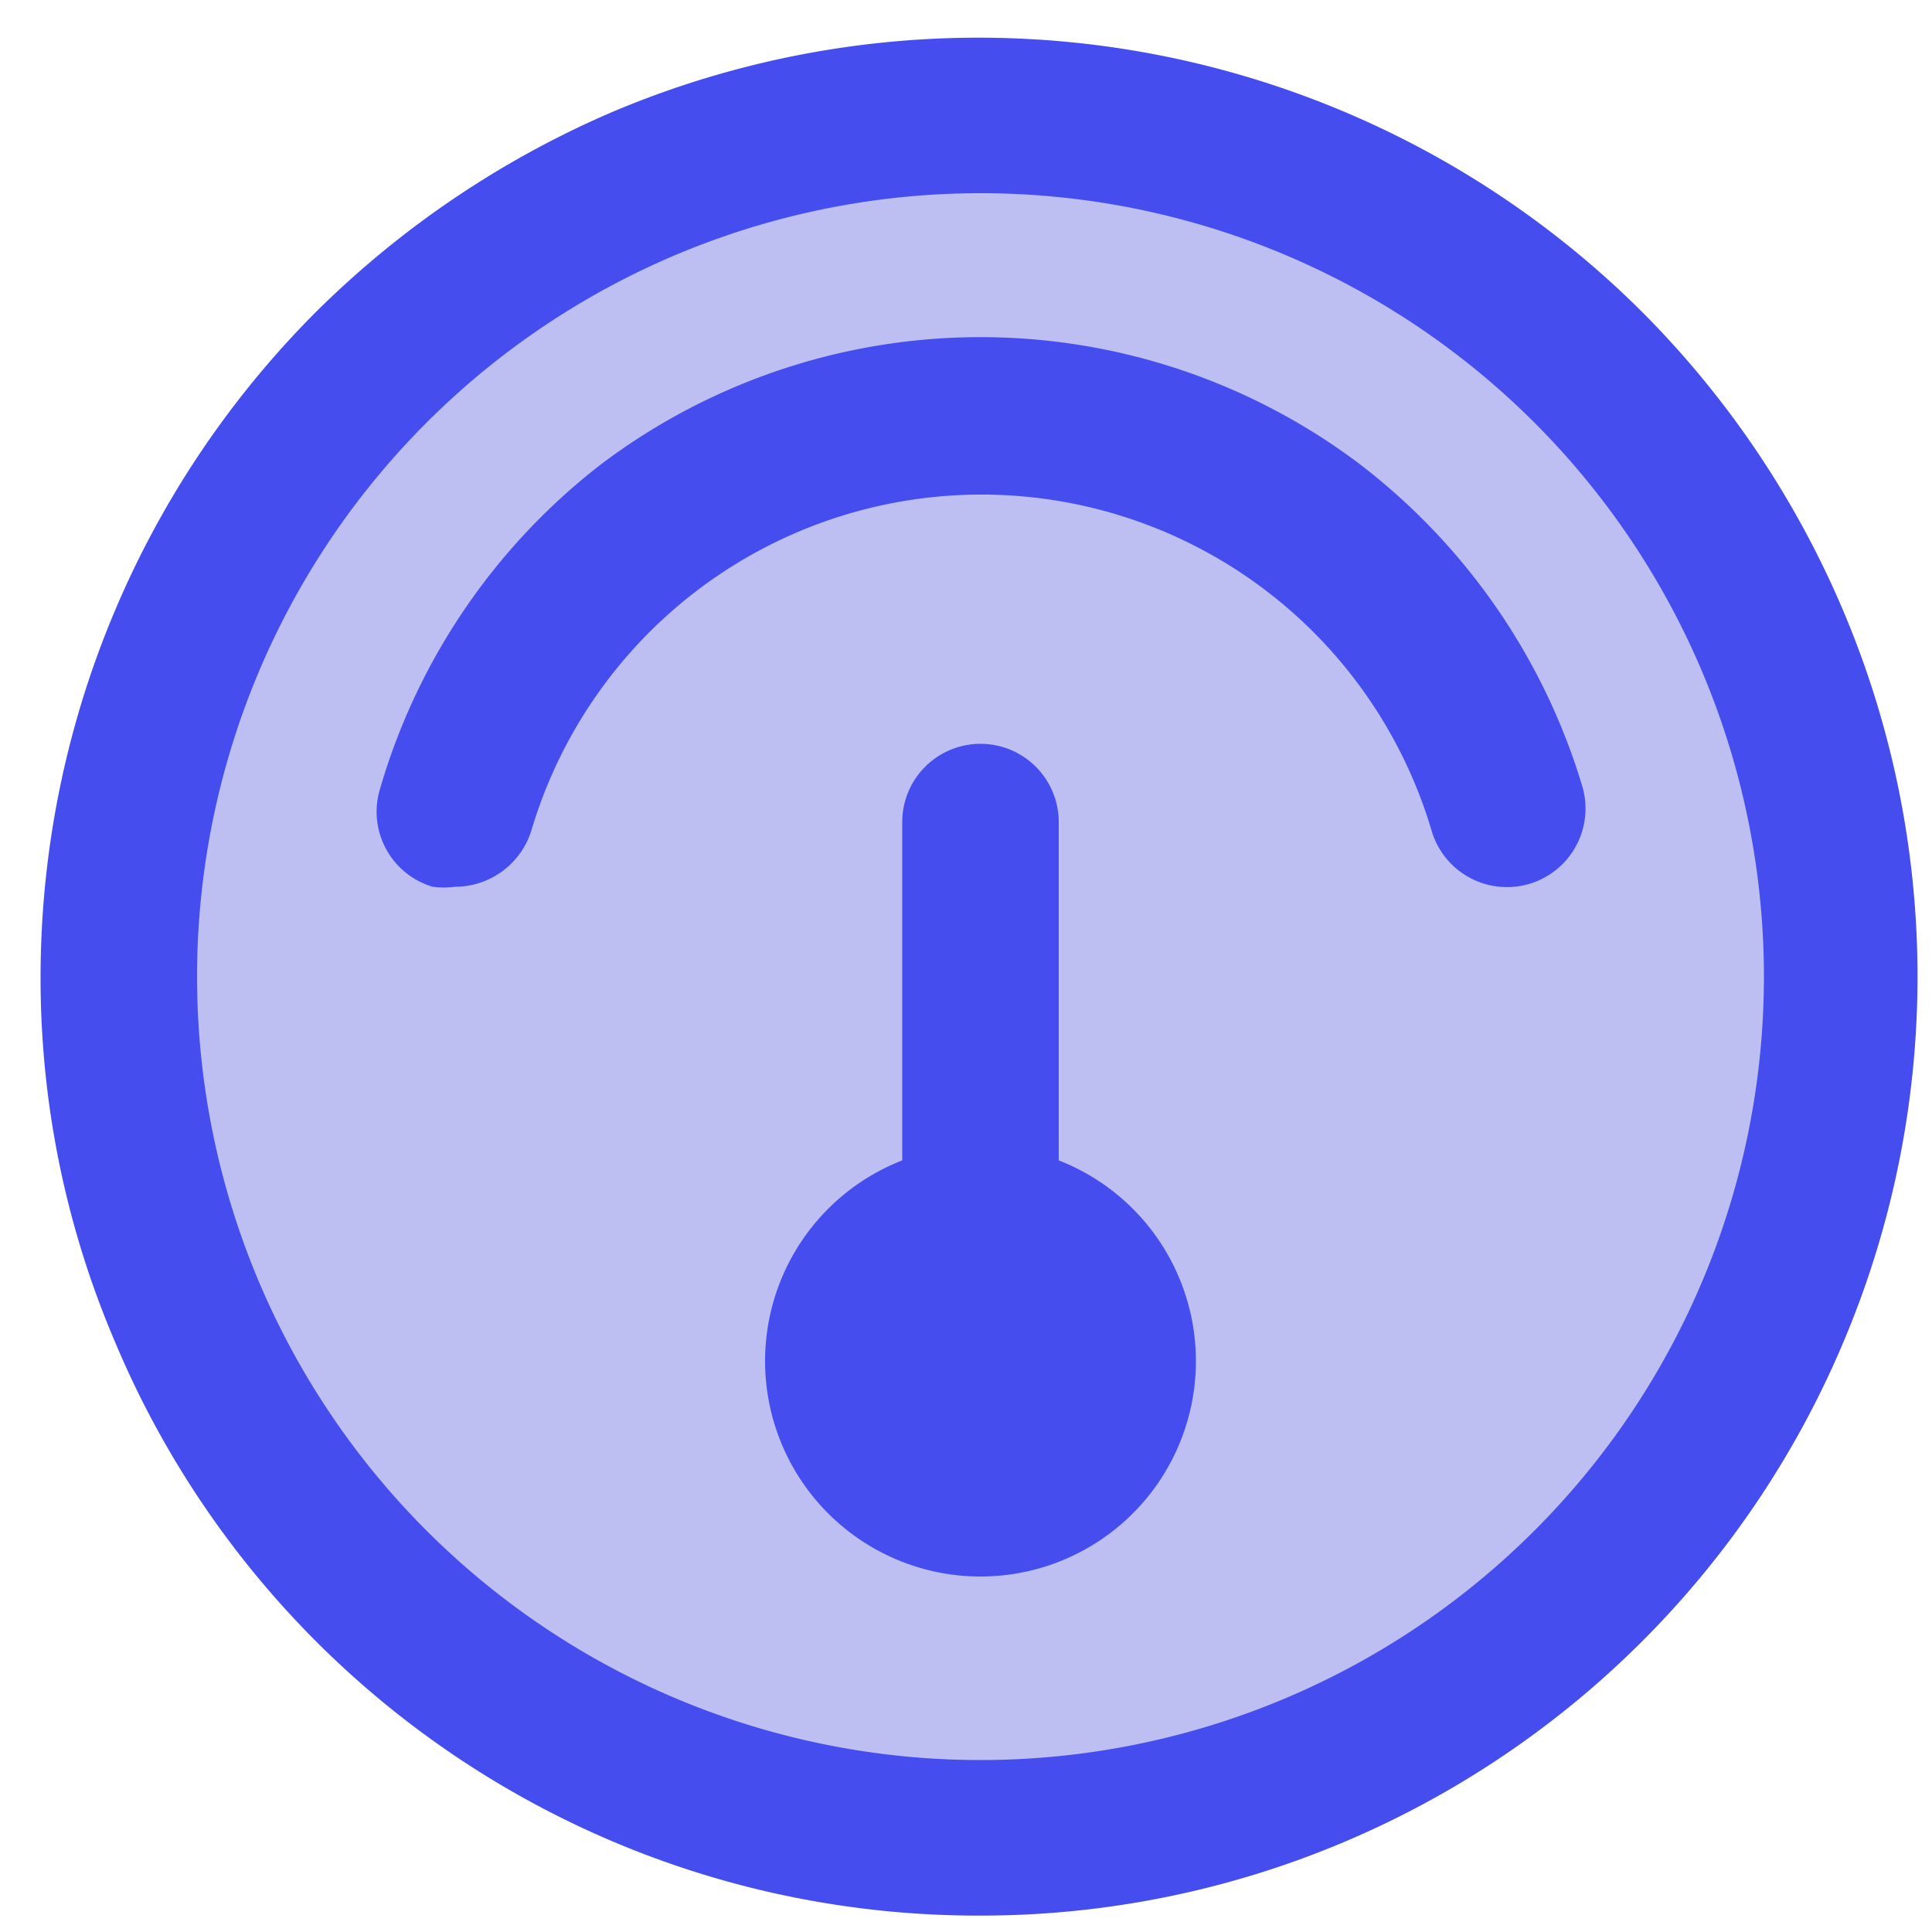 <?xml version="1.0" standalone="no"?><!DOCTYPE svg PUBLIC "-//W3C//DTD SVG 1.1//EN" "http://www.w3.org/Graphics/SVG/1.1/DTD/svg11.dtd"><svg t="1703663227596" class="icon" viewBox="0 0 1024 1024" version="1.1" xmlns="http://www.w3.org/2000/svg" p-id="6363" xmlns:xlink="http://www.w3.org/1999/xlink" width="200" height="200"><path d="M510.976 502.272m-441.344 0a441.344 441.344 0 1 0 882.688 0 441.344 441.344 0 1 0-882.688 0Z" fill="#BDBFF3" p-id="6364"></path><path d="M519.68 1015.296a495.616 495.616 0 0 1-194.048-38.912 496.128 496.128 0 0 1-264.704-265.216 489.984 489.984 0 0 1-39.424-193.536 499.2 499.2 0 0 1 145.92-352.256 506.88 506.88 0 0 1 158.208-106.496A498.176 498.176 0 0 1 870.4 165.376a500.736 500.736 0 0 1 106.496 158.208 497.152 497.152 0 0 1 0 388.096 497.152 497.152 0 0 1-264.704 264.704 494.08 494.08 0 0 1-194.048 38.912z m0-912.896a415.232 415.232 0 1 0 415.232 415.232A415.232 415.232 0 0 0 519.68 102.4z m0 0" fill="#464DEE" p-id="6365"></path><path d="M405.504 721.408a114.176 114.176 0 1 0 114.176-114.176 114.176 114.176 0 0 0-114.176 114.176z m0 0" fill="#464DEE" p-id="6366"></path><path d="M519.68 716.8a41.472 41.472 0 0 1-41.472-41.472V435.712a41.472 41.472 0 0 1 82.944 0v238.08a41.472 41.472 0 0 1-41.472 41.472z m0 0" fill="#464DEE" p-id="6367"></path><path d="M241.152 470.016a43.52 43.52 0 0 1-11.776 0 41.472 41.472 0 0 1-28.16-51.2 335.872 335.872 0 0 1 117.76-173.056 333.824 333.824 0 0 1 401.408 0 336.896 336.896 0 0 1 118.272 171.008 41.472 41.472 0 0 1-79.872 23.552 248.832 248.832 0 0 0-477.184 0 42.496 42.496 0 0 1-40.448 29.696z m0 0" fill="#464DEE" p-id="6368"></path></svg>